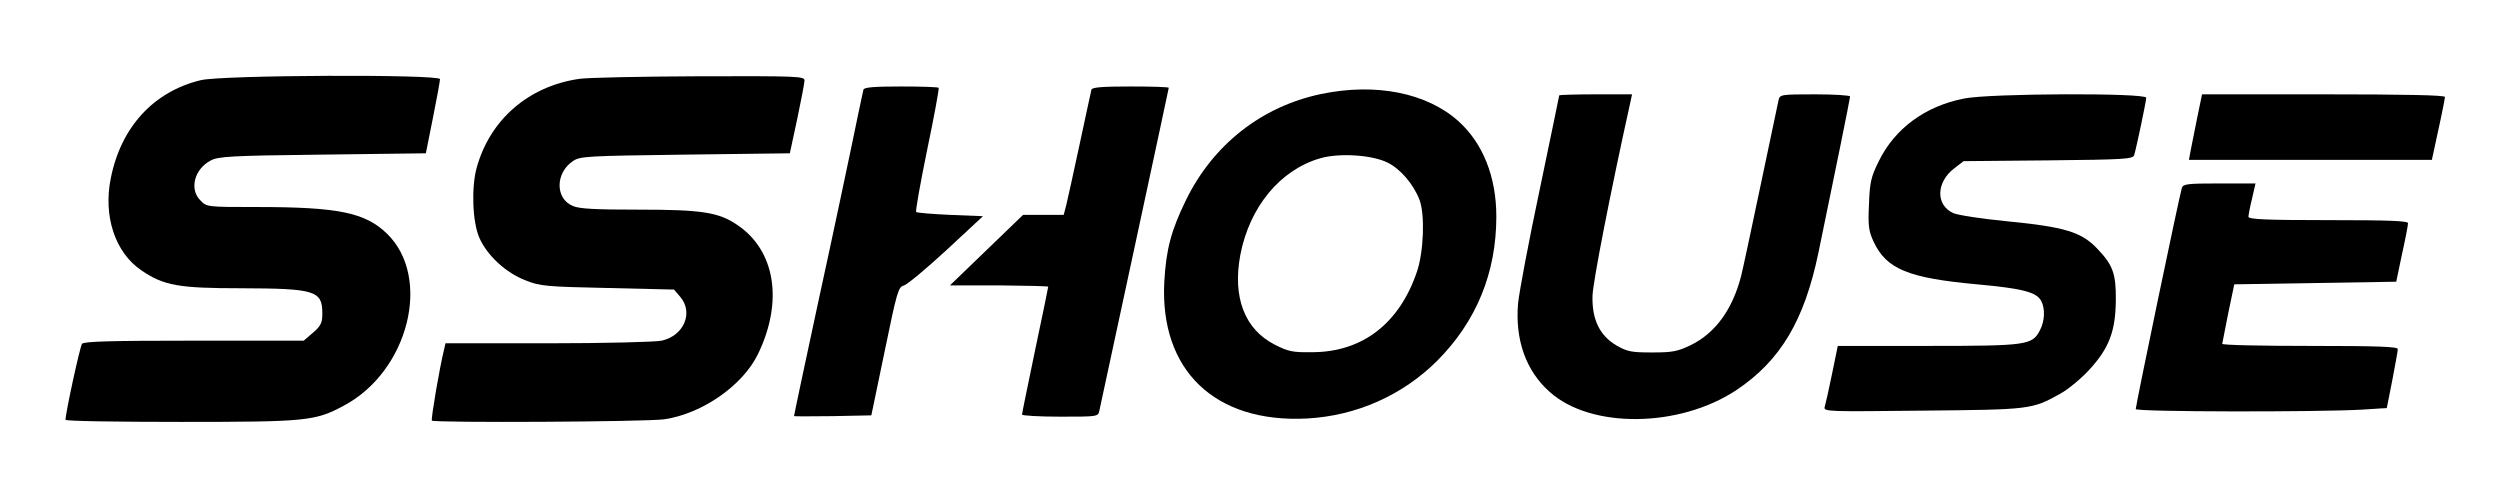 <?xml version="1.0" standalone="no"?>
<!DOCTYPE svg PUBLIC "-//W3C//DTD SVG 20010904//EN"
 "http://www.w3.org/TR/2001/REC-SVG-20010904/DTD/svg10.dtd">
<svg version="1.0" xmlns="http://www.w3.org/2000/svg"
 width="954pt" height="189pt" viewBox="0 0 954 189"
 preserveAspectRatio="xMidYMid meet">

<g transform="translate(0,189) scale(0.1,-0.1)"
fill="#000000" stroke="none">
<path d="M766 1584 c-179 -43 -304 -178 -343 -373 -30 -145 16 -285 117 -353
85 -58 142 -68 380 -68 283 -1 310 -9 310 -96 0 -35 -5 -47 -35 -73 l-36 -31
-418 0 c-323 0 -421 -3 -428 -12 -8 -11 -63 -264 -63 -290 0 -5 197 -8 438 -8
483 0 514 3 624 62 248 132 337 490 164 657 -83 80 -186 101 -494 101 -192 0
-193 0 -217 25 -43 42 -24 119 38 152 29 16 74 19 427 23 l395 5 27 135 c15
74 27 141 27 148 1 19 -832 16 -913 -4z"/>
<path d="M2210 1589 c-193 -28 -340 -155 -391 -339 -21 -77 -16 -207 10 -267
30 -68 101 -134 177 -163 54 -22 79 -24 312 -29 l254 -6 24 -28 c51 -60 14
-148 -71 -167 -22 -5 -217 -10 -432 -10 l-393 0 -5 -22 c-18 -72 -51 -268 -47
-273 10 -9 816 -5 887 5 144 21 300 129 358 250 97 201 65 395 -80 492 -71 48
-134 58 -375 58 -165 0 -227 3 -252 14 -68 28 -67 126 0 171 27 19 53 20 429
25 l399 5 28 130 c15 72 28 138 28 148 0 16 -25 17 -402 16 -222 -1 -428 -5
-458 -10z"/>
<path d="M3295 1548 c-2 -7 -10 -47 -19 -88 -23 -114 -110 -524 -152 -715 -48
-223 -94 -439 -94 -443 0 -1 66 -1 148 0 l147 3 51 245 c46 224 52 245 72 250
13 3 86 64 163 135 l140 130 -125 5 c-68 3 -127 8 -130 11 -3 3 16 110 42 237
27 128 46 234 44 237 -3 3 -68 5 -144 5 -102 0 -140 -3 -143 -12z"/>
<path d="M4165 1548 c-2 -7 -22 -101 -45 -208 -23 -107 -46 -212 -51 -232
l-10 -38 -77 0 -78 0 -139 -134 -140 -135 188 0 c103 -1 187 -3 187 -5 0 -2
-22 -111 -50 -242 -27 -131 -50 -241 -50 -246 0 -4 65 -8 145 -8 142 0 145 0
150 22 22 102 265 1229 265 1233 0 3 -65 5 -145 5 -108 0 -147 -3 -150 -12z"/>
<path d="M5040 1531 c-227 -48 -412 -194 -515 -406 -56 -115 -75 -186 -82
-310 -18 -338 193 -540 544 -522 189 10 366 89 498 221 149 150 225 335 225
550 0 151 -51 279 -144 363 -121 109 -317 148 -526 104z m254 -261 c50 -24
100 -83 123 -143 21 -57 16 -197 -10 -274 -67 -197 -207 -306 -398 -307 -76
-1 -92 2 -145 29 -115 59 -161 181 -131 342 35 183 152 325 305 369 72 21 197
13 256 -16z"/>
<path d="M5950 1526 c0 -2 -34 -165 -75 -362 -42 -198 -78 -391 -82 -431 -12
-140 30 -258 120 -338 157 -142 496 -138 714 7 167 112 258 264 312 523 57
275 121 589 121 597 0 4 -60 8 -134 8 -131 0 -134 -1 -139 -22 -3 -13 -33
-156 -67 -318 -34 -162 -68 -322 -76 -354 -33 -127 -98 -217 -192 -263 -50
-24 -69 -28 -147 -28 -80 0 -95 3 -137 27 -64 38 -93 99 -91 188 1 51 68 394
143 733 l8 37 -139 0 c-76 0 -139 -2 -139 -4z"/>
<path d="M7495 1514 c-149 -29 -265 -115 -326 -240 -29 -59 -34 -79 -37 -164
-4 -83 -1 -102 18 -143 49 -104 132 -138 394 -162 176 -16 227 -30 245 -63 16
-29 14 -78 -5 -113 -29 -56 -49 -59 -427 -59 l-344 0 -22 -107 c-12 -60 -25
-116 -28 -126 -5 -18 12 -18 374 -14 410 4 416 4 524 64 28 15 77 55 109 89
78 84 103 149 104 269 1 99 -11 133 -68 193 -62 67 -125 86 -351 108 -93 9
-184 23 -202 31 -67 31 -65 118 5 171 l35 27 323 3 c294 3 323 5 328 20 9 30
46 206 46 219 0 19 -597 17 -695 -3z"/>
<path d="M8385 1443 c-10 -49 -21 -105 -25 -125 l-7 -38 463 0 464 0 5 23 c20
89 45 209 45 217 0 7 -158 10 -464 10 l-463 0 -18 -87z"/>
<path d="M8326 1173 c-10 -32 -176 -829 -176 -844 0 -11 694 -12 866 -2 l92 6
21 106 c11 58 21 112 21 119 0 9 -74 12 -335 12 -184 0 -335 3 -335 8 1 4 11
57 23 117 l23 110 309 5 309 5 22 105 c13 58 23 111 23 118 1 9 -66 12 -304
12 -237 0 -305 3 -305 13 0 6 6 38 14 70 l13 57 -138 0 c-122 0 -138 -2 -143
-17z"/>
</g>
</svg>
